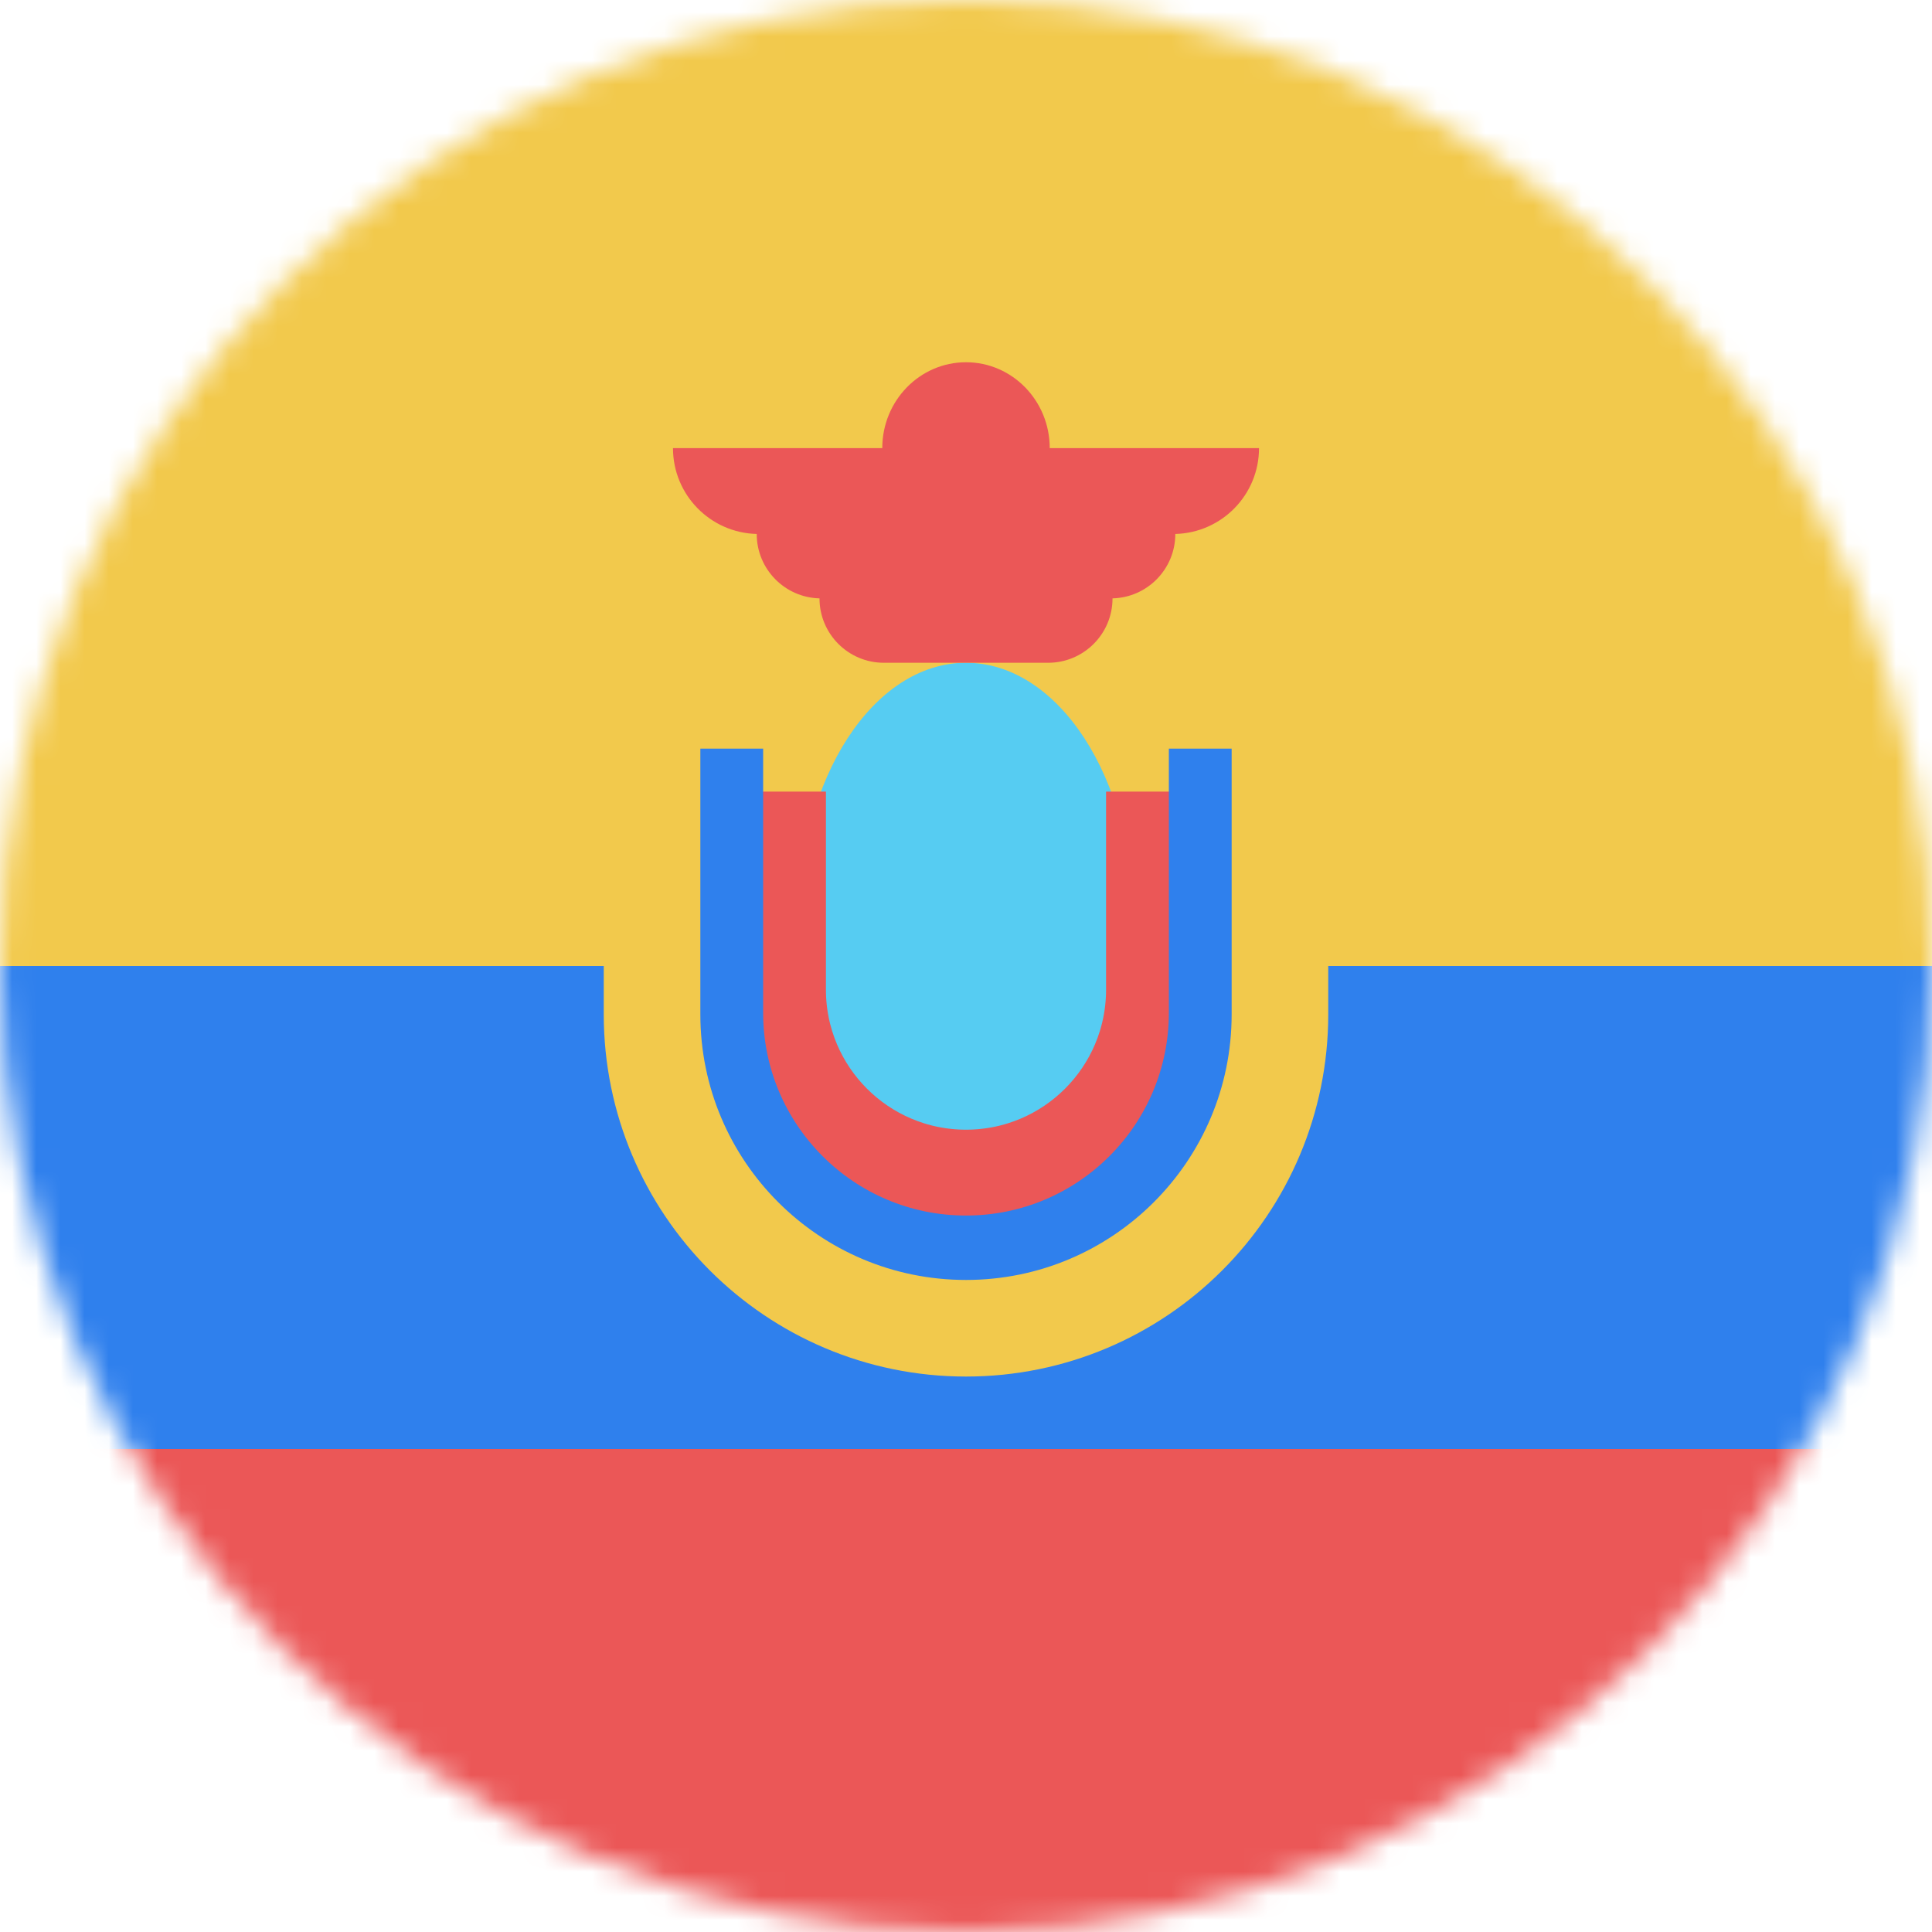 <svg width="80" height="80" viewBox="0 0 80 80" fill="none" xmlns="http://www.w3.org/2000/svg">
  <mask id="mask0" mask-type="alpha" maskUnits="userSpaceOnUse" x="0" y="0" width="80" height="80">
    <circle cx="40" cy="40" r="40" fill="#C4C4C4" />
  </mask>
  <g mask="url(#mask0)">
    <g clip-path="url(#clip0)">
      <path d="M120 0H0V40H120V0Z" fill="#F2C94C" />
      <path d="M120 40H0V60H120V40Z" fill="#2F80ED" />
      <path d="M120 60H0V80H120V60Z" fill="#EB5757" />
      <ellipse cx="40" cy="38.111" rx="6.933" ry="10.667" fill="#56CCF2" />
      <path d="M32.2 32.778V40.978C32.2 45.286 35.692 48.778 40 48.778V48.778C44.308 48.778 47.8 45.286 47.8 40.978V32.778" stroke="#EB5757" stroke-width="4" />
      <path d="M29.6 31V41.933C29.6 47.677 34.256 52.333 40 52.333V52.333C45.744 52.333 50.4 47.677 50.4 41.933V31" stroke="#2F80ED" stroke-width="4" />
      <path d="M27 28.333V42C27 49.18 32.82 55 40 55V55C47.18 55 53 49.18 53 42V28.333" stroke="#F2C94C" stroke-width="4" />
      <path fill-rule="evenodd" clip-rule="evenodd" d="M31.334 22.11C31.334 22.11 31.334 22.111 31.334 22.111C31.334 23.562 32.492 24.742 33.934 24.777V24.778C33.934 26.25 35.127 27.444 36.6 27.444H43.4C44.873 27.444 46.067 26.25 46.067 24.778V24.777C47.509 24.742 48.667 23.562 48.667 22.111C48.667 22.111 48.667 22.11 48.667 22.11C50.589 22.063 52.133 20.489 52.133 18.556H43.467C43.467 16.592 41.915 15 40 15C38.086 15 36.533 16.592 36.533 18.556H27.867V18.526L27.867 18.556C27.867 20.49 29.411 22.063 31.334 22.11Z" fill="#EB5757" />
    </g>
  </g>
  <defs>
    <clipPath id="clip0">
      <rect width="80" height="80" fill="white" />
    </clipPath>
  </defs>
</svg>